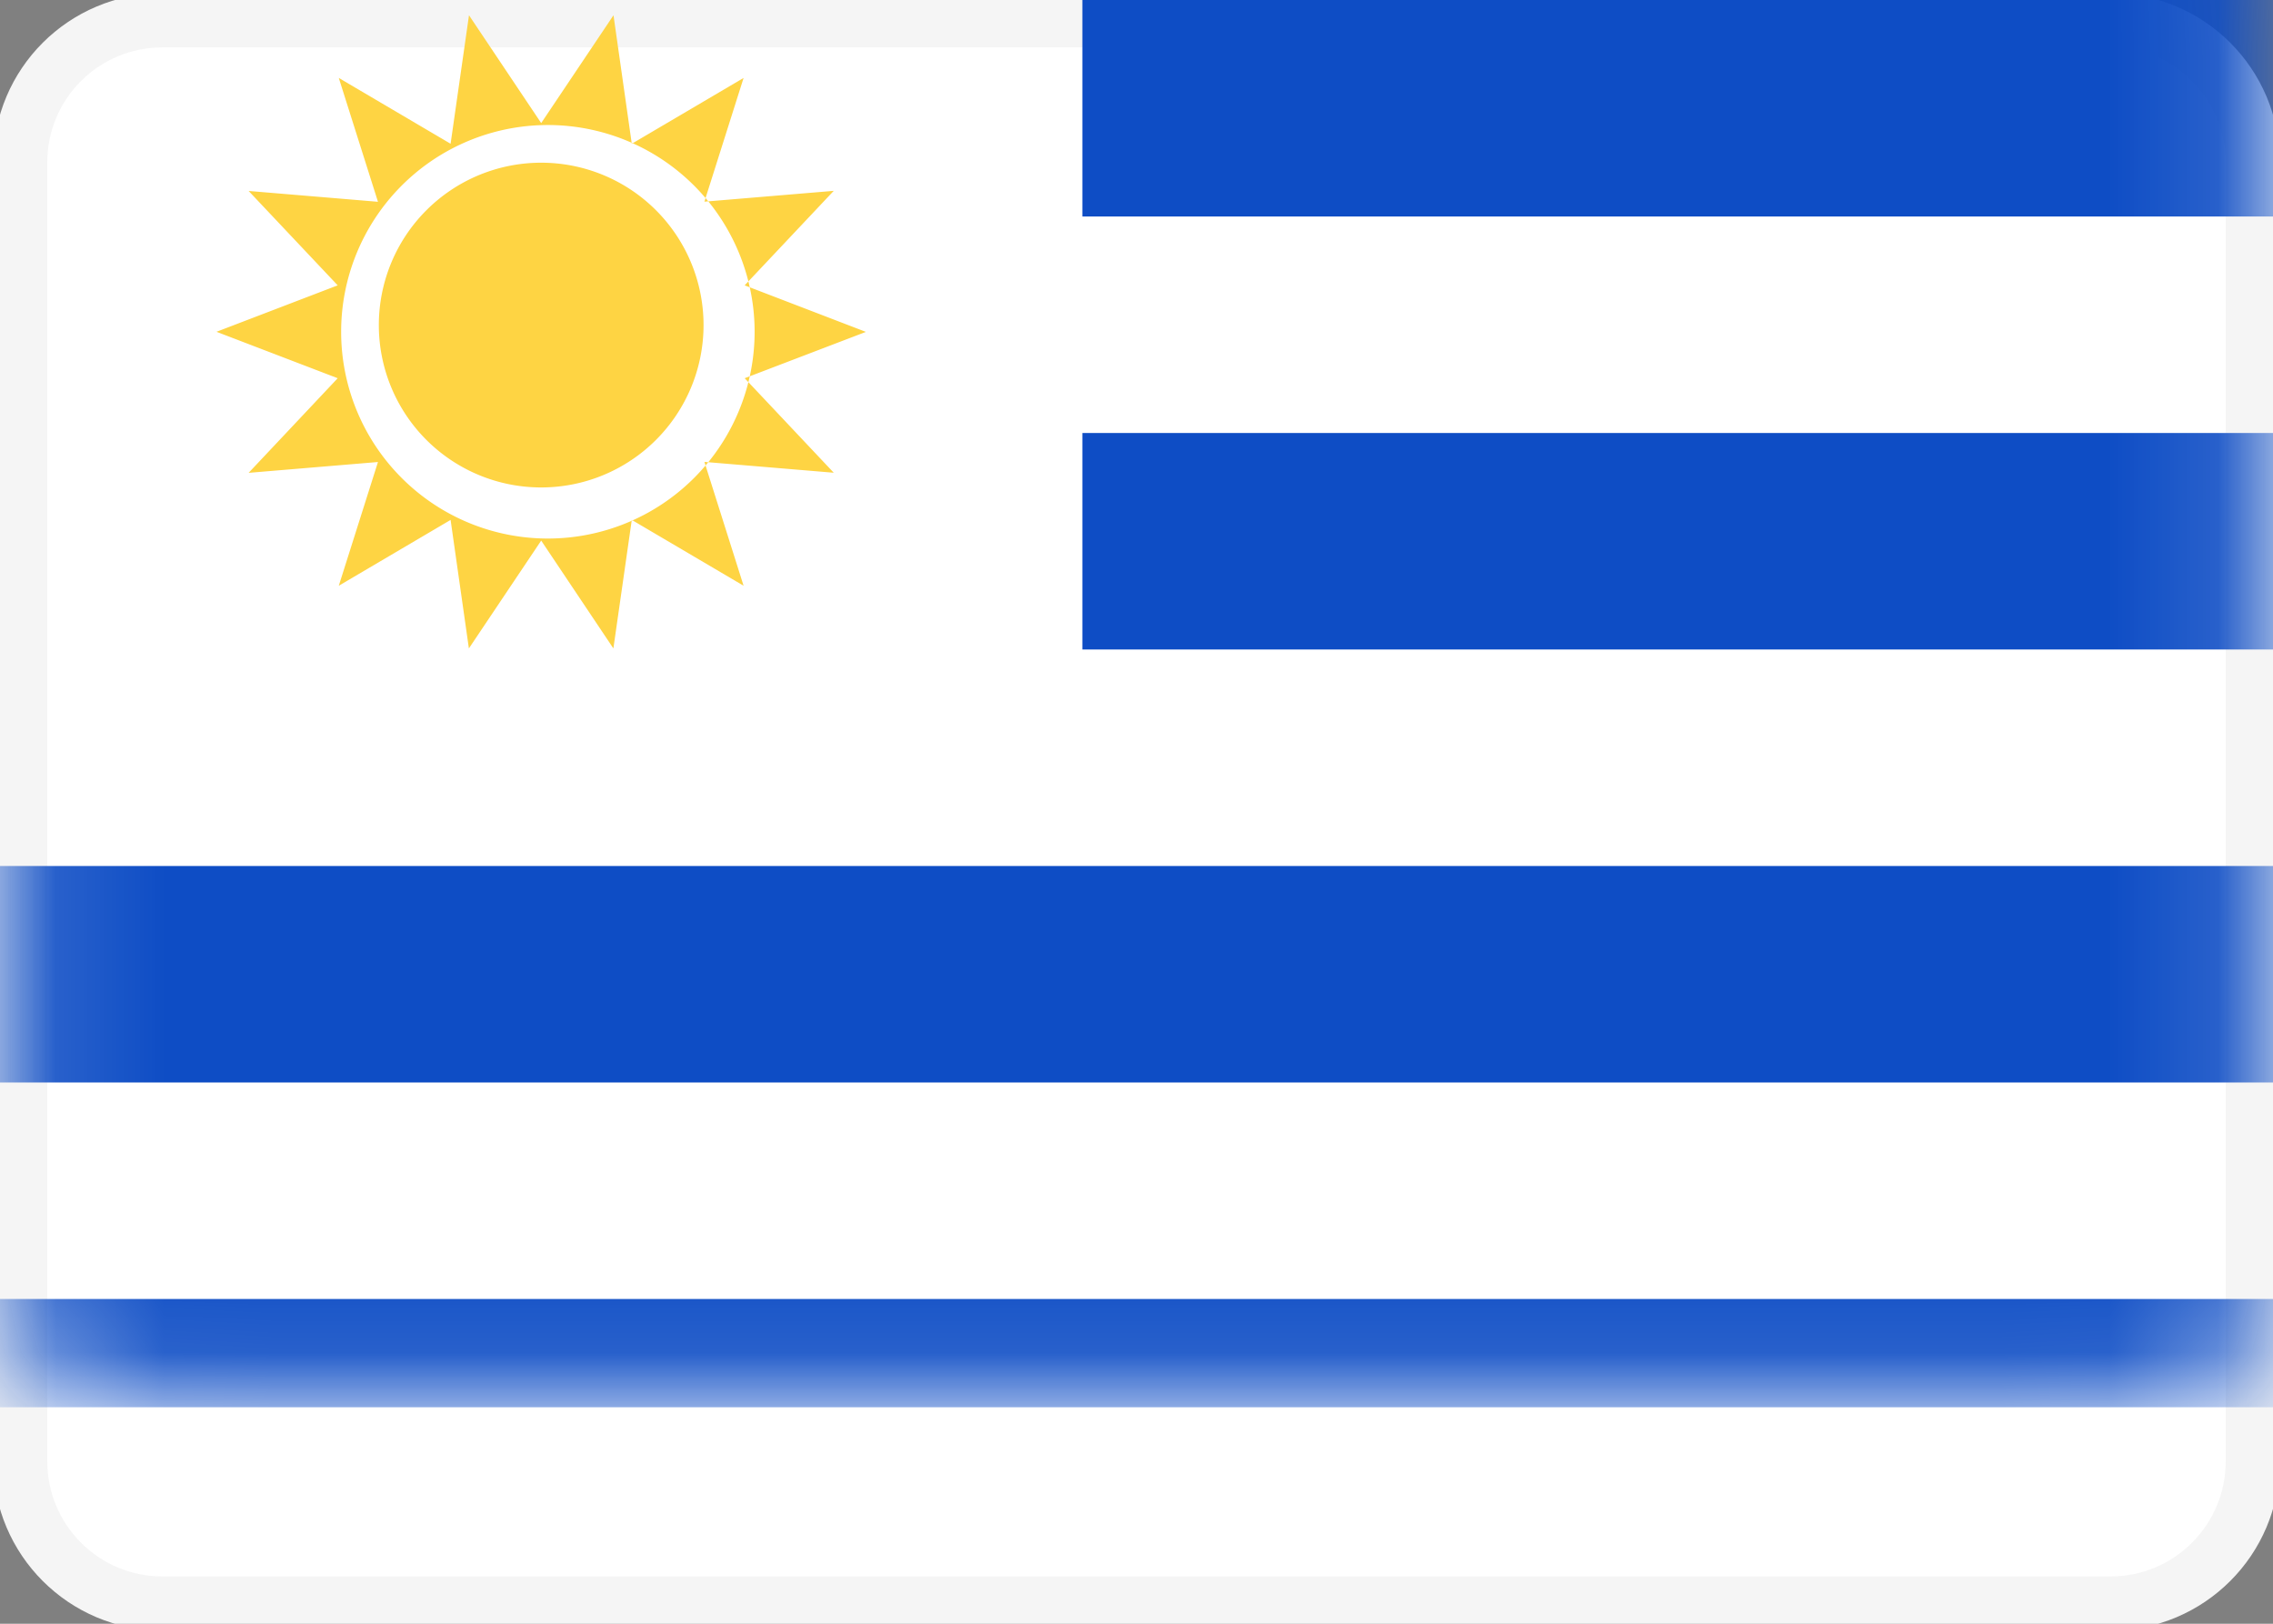 <svg width="21" height="15" fill="none" xmlns="http://www.w3.org/2000/svg"><rect width="100%" height="100%" fill="#808080" stroke="none"/><g clip-path="url(#a)"><path d="M19.5.188h-18C.775.188.187.774.187 1.5v12c0 .725.588 1.313 1.313 1.313h18c.725 0 1.313-.588 1.313-1.313v-12c0-.725-.588-1.313-1.313-1.313Z" fill="#fff" stroke="#F5F5F5" stroke-width=".5"/><mask id="b" style="mask-type:alpha" maskUnits="userSpaceOnUse" x="-1" y="-3" width="23" height="17"><path d="M19.5-1.813h-18C.775-1.813.187-1.224.187-.5v12c0 .725.588 1.313 1.313 1.313h18c.725 0 1.313-.588 1.313-1.313v-12c0-.725-.588-1.313-1.313-1.313Z" fill="#fff" stroke="#fff" stroke-width=".5"/></mask><g mask="url(#b)" fill-rule="evenodd" clip-rule="evenodd"><path d="M21 0H10v2h11V0ZM10 4v2h11V4H10Zm0 4H0v2h21V8H10ZM0 13v-1h21v1H0Z" fill="#0E4DC5"/><path d="m5 4.994-.668.996-.169-1.187-1.033.608.362-1.143-1.195.1.823-.874L2 3.065l1.12-.429-.823-.872 1.195.1L3.13.72l1.033.608.17-1.187.667.996.668-.996.169 1.187L6.87.72l-.362 1.143 1.195-.1-.823.873 1.12.43-1.12.428.823.873-1.195-.1.362 1.144-1.033-.608-.17 1.187L5 4.994Zm0-.02a1.91 1.91 0 1 0 0-3.818 1.91 1.91 0 0 0 0 3.818Zm1.5-1.971a1.5 1.5 0 1 1-3 0 1.5 1.5 0 0 1 3 0Z" fill="#FED443"/></g></g><defs><clipPath id="a"><path fill="#fff" d="M0 0h21v15H0z"/></clipPath></defs></svg>